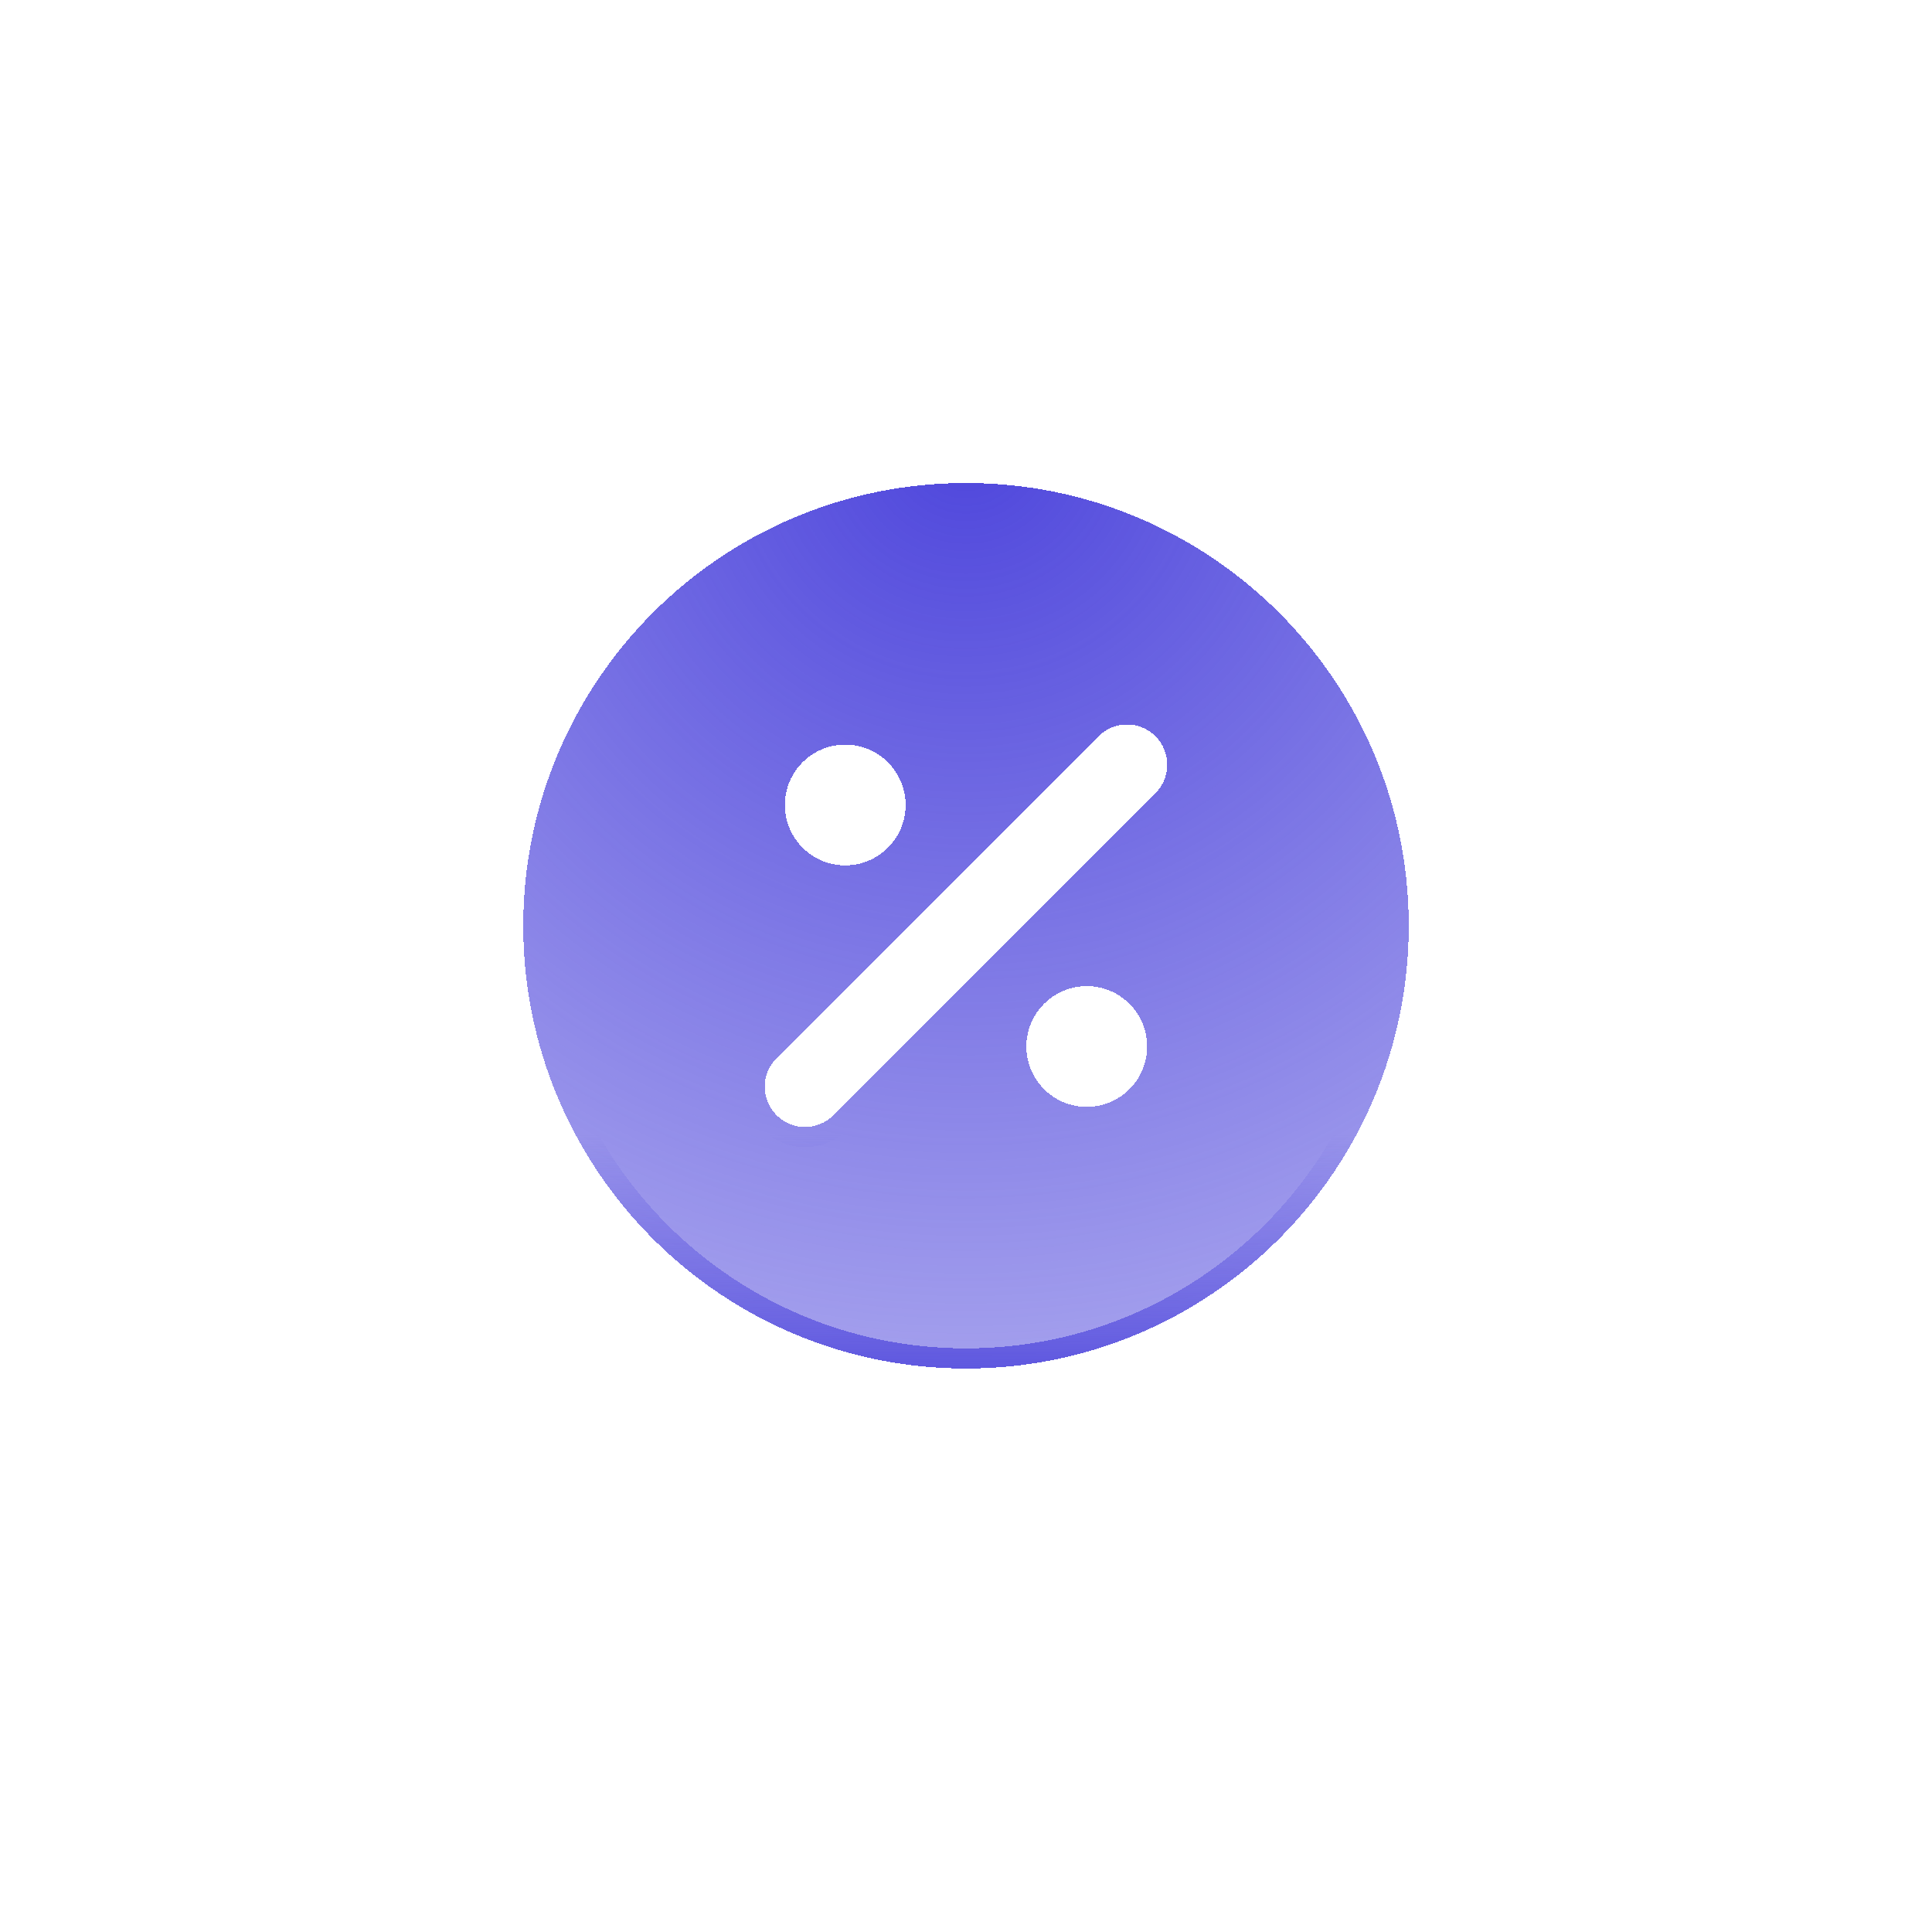 <svg width="48" height="48" viewBox="0 0 48 48" fill="none" xmlns="http://www.w3.org/2000/svg">
<g filter="url(#filter0_ddi_2002_5692)">
<g clip-path="url(#clip0_2002_5692)">
<rect x="4" y="2" width="40" height="40" rx="8" fill="white"/>
<g filter="url(#filter1_d_2002_5692)">
<path fill-rule="evenodd" clip-rule="evenodd" d="M24 11C17.925 11 13 15.925 13 22C13 28.075 17.925 33 24 33C30.075 33 35 28.075 35 22C35 15.925 30.075 11 24 11ZM28.707 18.707C29.098 18.317 29.098 17.683 28.707 17.293C28.317 16.902 27.683 16.902 27.293 17.293L19.293 25.293C18.902 25.683 18.902 26.317 19.293 26.707C19.683 27.098 20.317 27.098 20.707 26.707L28.707 18.707ZM19.5 19C19.5 18.172 20.172 17.5 21 17.5C21.828 17.5 22.5 18.172 22.5 19C22.5 19.828 21.828 20.5 21 20.5C20.172 20.5 19.5 19.828 19.5 19ZM25.5 25C25.5 24.172 26.172 23.5 27 23.5C27.828 23.5 28.5 24.172 28.5 25C28.5 25.828 27.828 26.5 27 26.5C26.172 26.5 25.5 25.828 25.5 25Z" fill="url(#paint0_radial_2002_5692)" shape-rendering="crispEdges"/>
<path d="M13.25 22C13.25 16.063 18.063 11.25 24 11.25C29.937 11.25 34.75 16.063 34.75 22C34.75 27.937 29.937 32.75 24 32.75C18.063 32.75 13.25 27.937 13.25 22ZM28.884 18.884C29.372 18.396 29.372 17.604 28.884 17.116C28.396 16.628 27.604 16.628 27.116 17.116L19.116 25.116C18.628 25.604 18.628 26.396 19.116 26.884C19.604 27.372 20.396 27.372 20.884 26.884L28.884 18.884ZM21 17.25C20.034 17.25 19.25 18.034 19.25 19C19.25 19.966 20.034 20.75 21 20.75C21.966 20.75 22.75 19.966 22.75 19C22.75 18.034 21.966 17.25 21 17.25ZM27 23.25C26.034 23.25 25.25 24.034 25.25 25C25.25 25.966 26.034 26.75 27 26.75C27.966 26.75 28.75 25.966 28.75 25C28.75 24.034 27.966 23.25 27 23.25Z" stroke="url(#paint1_linear_2002_5692)" stroke-width="0.5" shape-rendering="crispEdges"/>
</g>
</g>
<rect x="4.5" y="2.5" width="39" height="39" rx="7.5" stroke="url(#paint2_linear_2002_5692)" stroke-opacity="0.3"/>
</g>
<defs>
<filter id="filter0_ddi_2002_5692" x="0" y="0" width="48" height="48" filterUnits="userSpaceOnUse" color-interpolation-filters="sRGB">
<feFlood flood-opacity="0" result="BackgroundImageFix"/>
<feColorMatrix in="SourceAlpha" type="matrix" values="0 0 0 0 0 0 0 0 0 0 0 0 0 0 0 0 0 0 127 0" result="hardAlpha"/>
<feMorphology radius="1" operator="dilate" in="SourceAlpha" result="effect1_dropShadow_2002_5692"/>
<feOffset/>
<feComposite in2="hardAlpha" operator="out"/>
<feColorMatrix type="matrix" values="0 0 0 0 0.875 0 0 0 0 0.882 0 0 0 0 0.906 0 0 0 1 0"/>
<feBlend mode="normal" in2="BackgroundImageFix" result="effect1_dropShadow_2002_5692"/>
<feColorMatrix in="SourceAlpha" type="matrix" values="0 0 0 0 0 0 0 0 0 0 0 0 0 0 0 0 0 0 127 0" result="hardAlpha"/>
<feMorphology radius="1" operator="erode" in="SourceAlpha" result="effect2_dropShadow_2002_5692"/>
<feOffset dy="2"/>
<feGaussianBlur stdDeviation="2.5"/>
<feComposite in2="hardAlpha" operator="out"/>
<feColorMatrix type="matrix" values="0 0 0 0 0.4 0 0 0 0 0.427 0 0 0 0 0.502 0 0 0 0.5 0"/>
<feBlend mode="normal" in2="effect1_dropShadow_2002_5692" result="effect2_dropShadow_2002_5692"/>
<feBlend mode="normal" in="SourceGraphic" in2="effect2_dropShadow_2002_5692" result="shape"/>
<feColorMatrix in="SourceAlpha" type="matrix" values="0 0 0 0 0 0 0 0 0 0 0 0 0 0 0 0 0 0 127 0" result="hardAlpha"/>
<feOffset dy="-4"/>
<feComposite in2="hardAlpha" operator="arithmetic" k2="-1" k3="1"/>
<feColorMatrix type="matrix" values="0 0 0 0 0.875 0 0 0 0 0.882 0 0 0 0 0.906 0 0 0 0.7 0"/>
<feBlend mode="normal" in2="shape" result="effect3_innerShadow_2002_5692"/>
</filter>
<filter id="filter1_d_2002_5692" x="6" y="7" width="36" height="36" filterUnits="userSpaceOnUse" color-interpolation-filters="sRGB">
<feFlood flood-opacity="0" result="BackgroundImageFix"/>
<feColorMatrix in="SourceAlpha" type="matrix" values="0 0 0 0 0 0 0 0 0 0 0 0 0 0 0 0 0 0 127 0" result="hardAlpha"/>
<feOffset dy="3"/>
<feGaussianBlur stdDeviation="3.5"/>
<feComposite in2="hardAlpha" operator="out"/>
<feColorMatrix type="matrix" values="0 0 0 0 0 0 0 0 0 0 0 0 0 0 0 0 0 0 0.18 0"/>
<feBlend mode="normal" in2="BackgroundImageFix" result="effect1_dropShadow_2002_5692"/>
<feBlend mode="normal" in="SourceGraphic" in2="effect1_dropShadow_2002_5692" result="shape"/>
</filter>
<radialGradient id="paint0_radial_2002_5692" cx="0" cy="0" r="1" gradientUnits="userSpaceOnUse" gradientTransform="translate(24 9.952) rotate(90) scale(38.238)">
<stop stop-color="#4E46DC"/>
<stop offset="1" stop-color="#4E46DC" stop-opacity="0.2"/>
</radialGradient>
<linearGradient id="paint1_linear_2002_5692" x1="24" y1="11" x2="24" y2="33" gradientUnits="userSpaceOnUse">
<stop offset="0.735" stop-color="#4E46DC" stop-opacity="0"/>
<stop offset="1" stop-color="#4E46DC" stop-opacity="0.8"/>
</linearGradient>
<linearGradient id="paint2_linear_2002_5692" x1="24" y1="2" x2="24" y2="42" gradientUnits="userSpaceOnUse">
<stop offset="0.094" stop-color="white" stop-opacity="0"/>
<stop offset="1" stop-color="white"/>
</linearGradient>
<clipPath id="clip0_2002_5692">
<rect x="4" y="2" width="40" height="40" rx="8" fill="white"/>
</clipPath>
</defs>
</svg>
